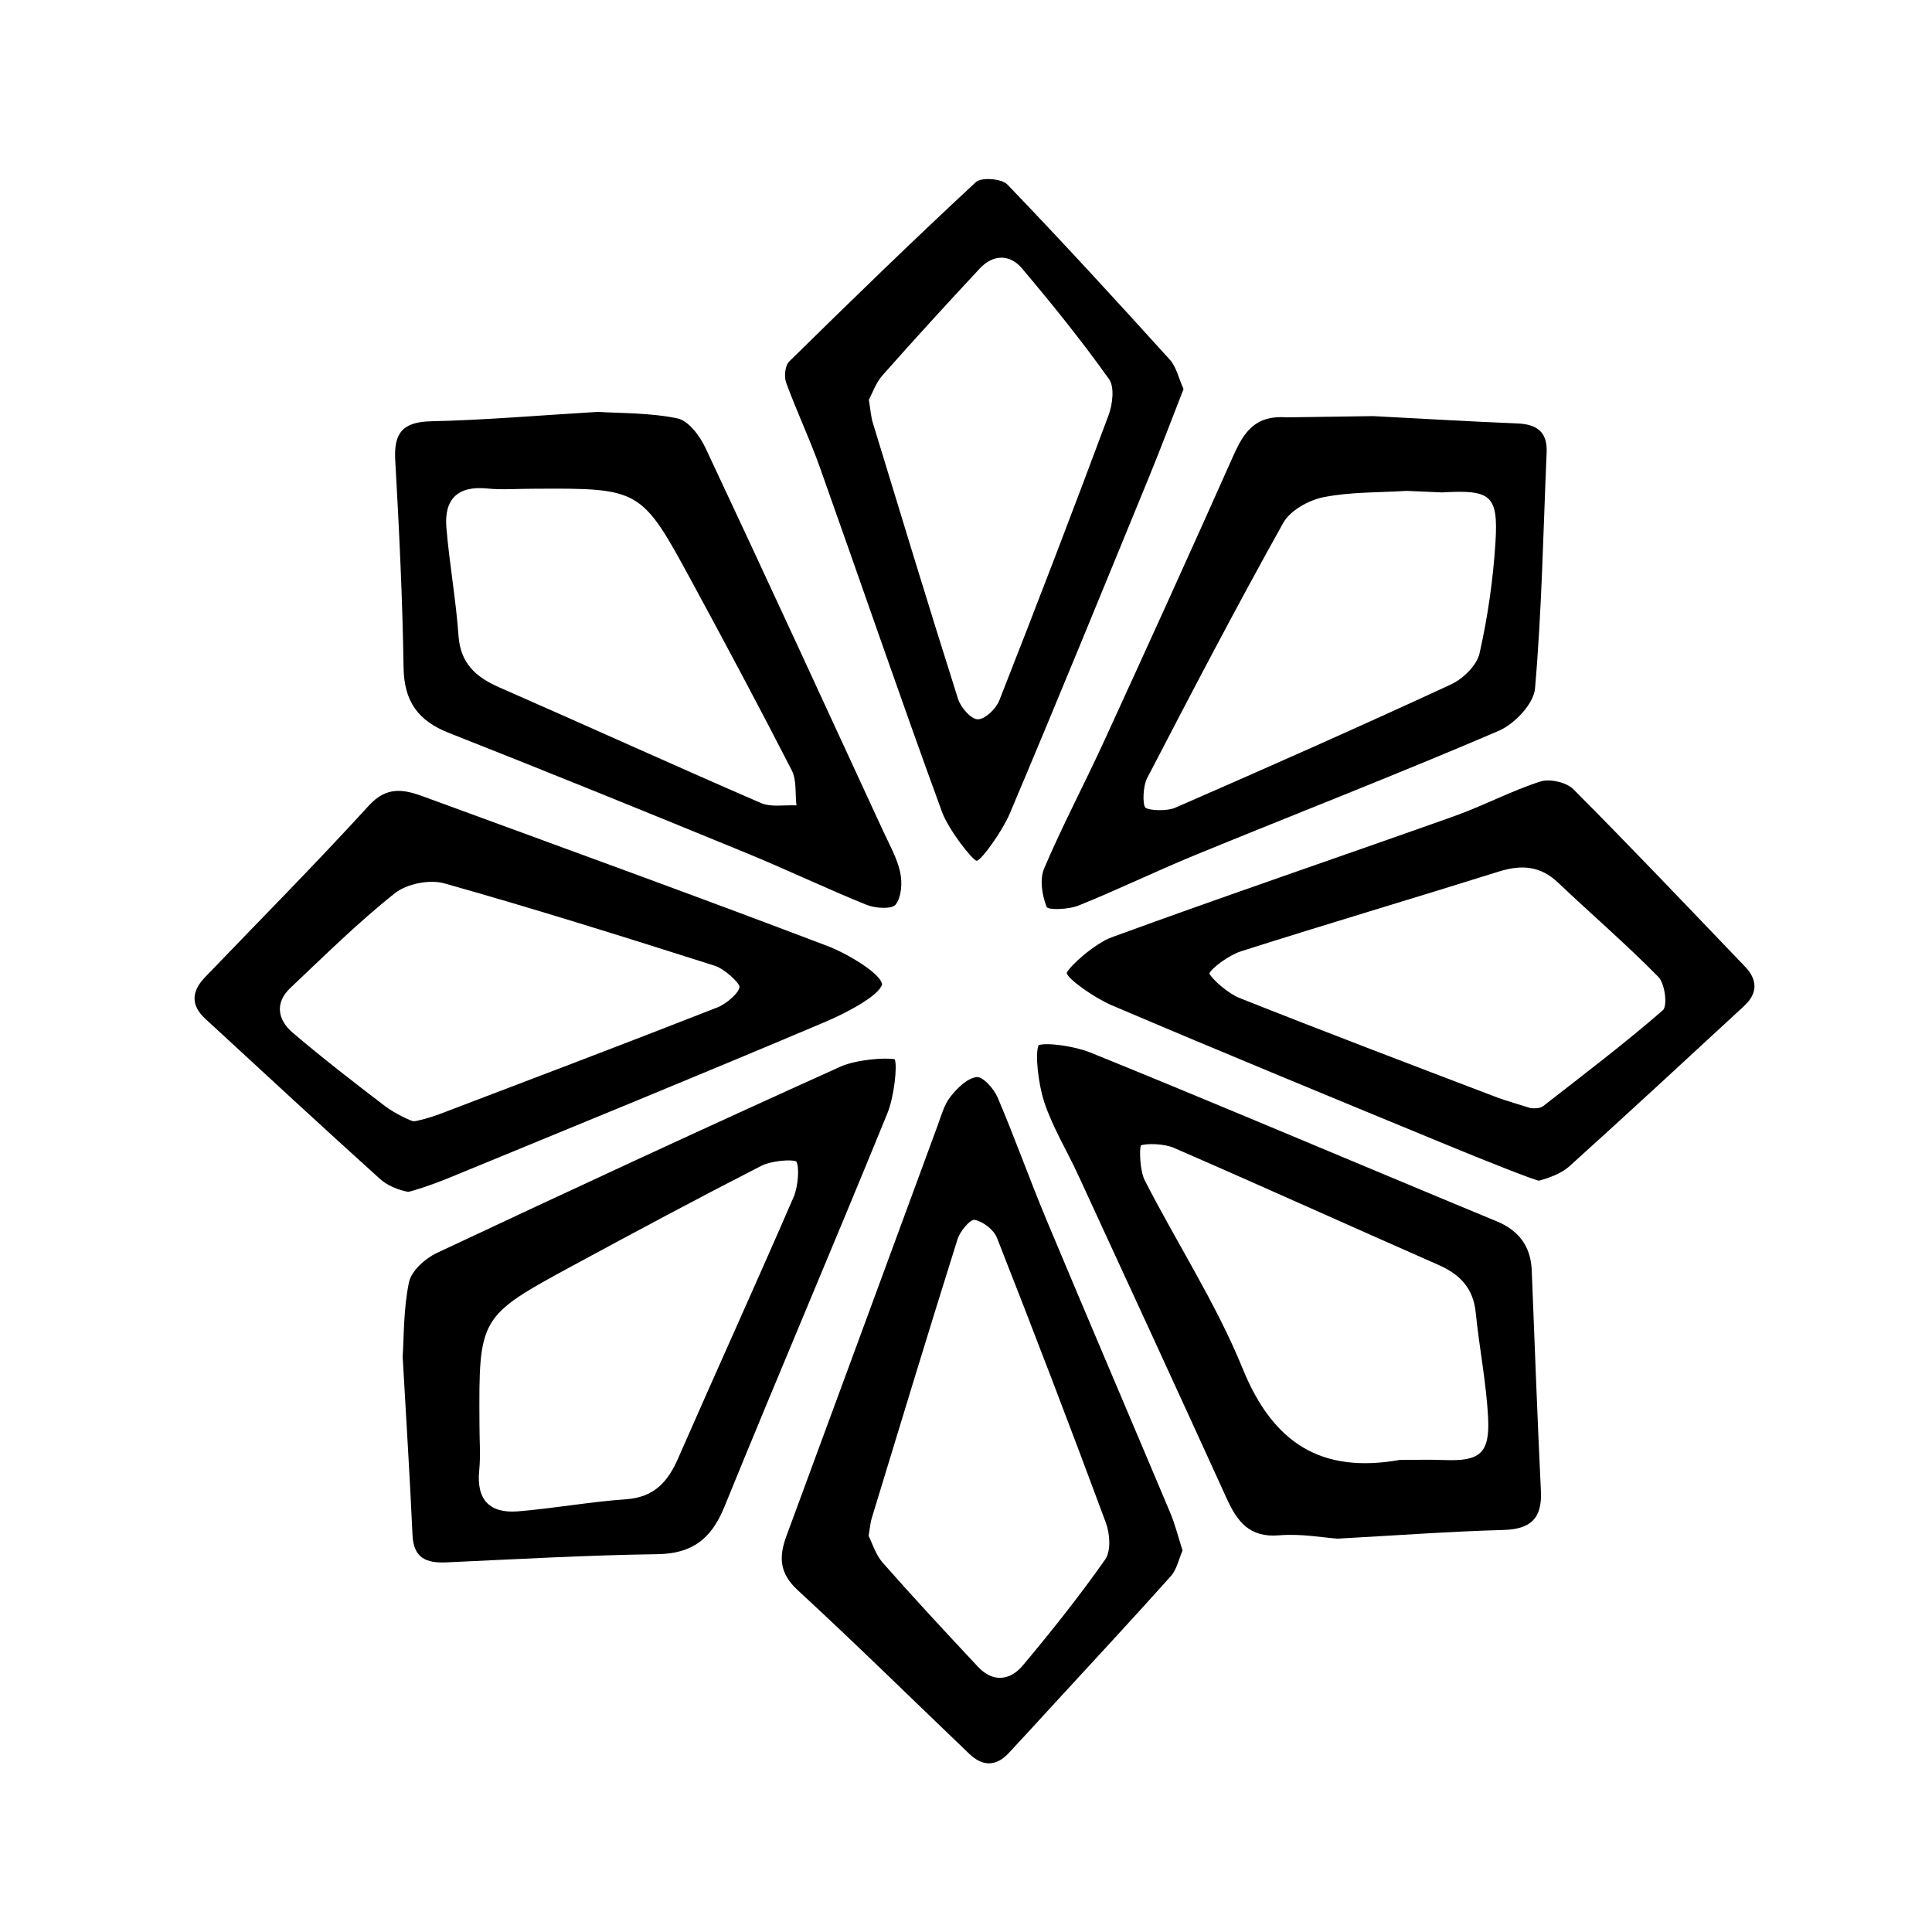 <?xml version="1.0" encoding="utf-8"?>
<!-- Generator: Adobe Illustrator 13.0.0, SVG Export Plug-In . SVG Version: 6.00 Build 14948)  -->
<!DOCTYPE svg PUBLIC "-//W3C//DTD SVG 1.1//EN" "http://www.w3.org/Graphics/SVG/1.1/DTD/svg11.dtd">
<svg version="1.1" id="Layer_1" xmlns="http://www.w3.org/2000/svg" xmlns:xlink="http://www.w3.org/1999/xlink" x="0px" y="0px"
	 width="432px" height="432px" viewBox="0 0 432 432" enable-background="new 0 0 432 432" xml:space="preserve">
<g>
	<defs>
		<rect id="SVGID_1_" width="432" height="432"/>
	</defs>
	<clipPath id="SVGID_2_">
		<use xlink:href="#SVGID_1_"  overflow="visible"/>
	</clipPath>
	<path clip-path="url(#SVGID_2_)" d="M299.063,344.045c-3.065-0.209-8.129-1.156-13.077-0.743c-6.612,0.553-9.34-3.071-11.688-8.229
		c-11-24.159-22.118-48.264-33.231-72.37c-2.507-5.437-5.7-10.626-7.566-16.264c-1.309-3.952-2.124-10.814-1.259-12.741
		c1.885-0.636,8.05,0.231,11.548,1.647c23.074,9.34,46,19.043,68.975,28.625c7.292,3.043,14.577,6.099,21.881,9.111
		c4.912,2.027,7.638,5.563,7.854,10.953c0.659,16.456,1.255,32.914,2.052,49.363c0.298,6.138-2.288,8.546-8.404,8.71
		C324.431,342.423,312.733,343.296,299.063,344.045 M312.952,326.448c3.354,0,6.712-0.108,10.062,0.021
		c7.832,0.304,10.135-1.449,9.729-9.446c-0.398-7.862-1.982-15.656-2.764-23.509c-0.542-5.447-3.499-8.55-8.307-10.664
		c-19.752-8.688-39.409-17.59-59.199-26.189c-2.131-0.926-5.974-1.035-7.363-0.553c-0.36,0.768-0.254,5.64,0.862,7.823
		c7.205,14.089,15.959,27.511,21.89,42.093C284.664,322.748,295.468,329.542,312.952,326.448"/>
	<path clip-path="url(#SVGID_2_)" d="M91.241,266.5c-2.241-0.438-4.629-1.404-6.27-2.884c-13.113-11.826-26.06-23.837-39.05-35.799
		c-3.334-3.072-3.101-6.167-0.062-9.326c12.263-12.75,24.712-25.329,36.642-38.383c3.998-4.375,7.809-3.605,12.192-1.996
		c30.111,11.052,60.27,21.982,90.25,33.384c4.533,1.724,12.057,6.212,12.289,8.624c-0.649,2.505-8.002,6.386-12.541,8.309
		c-28.225,11.951-56.601,23.547-84.946,35.212C97.115,264.723,92.438,266.313,91.241,266.5 M92.486,250.713
		c0.701,0.037,4.087-0.944,5.64-1.535c20.804-7.92,41.619-15.815,62.343-23.941c1.934-0.758,4.906-3.319,4.884-4.617
		c-0.145-0.994-3.412-4.001-5.539-4.678c-20.075-6.385-40.177-12.709-60.45-18.416c-3.302-0.93-8.405,0.079-11.078,2.203
		c-8.214,6.525-15.716,13.959-23.363,21.179c-3.567,3.369-2.794,7.177,0.527,10.006c6.718,5.723,13.709,11.133,20.733,16.481
		C88.183,248.918,91.875,250.688,92.486,250.713"/>
	<path clip-path="url(#SVGID_2_)" d="M264.423,346.706c-0.861,1.949-1.294,4.238-2.623,5.727
		c-8.584,9.603-17.363,19.032-26.079,28.517c-3.394,3.694-6.765,7.41-10.195,11.069c-2.842,3.032-5.848,2.96-8.782,0.153
		c-12.785-12.228-25.398-24.639-38.398-36.631c-4.1-3.782-4.215-7.442-2.496-12.092c11.288-30.535,22.498-61.1,33.758-91.646
		c0.828-2.245,1.466-4.721,2.891-6.543c1.506-1.927,3.728-4.144,5.871-4.418c1.391-0.179,3.871,2.605,4.704,4.559
		c3.848,9.02,7.125,18.282,10.909,27.332c9.15,21.878,18.491,43.676,27.688,65.535C262.771,340.883,263.447,343.677,264.423,346.706
		 M194.224,343.421c0.779,1.532,1.528,4.159,3.159,6.01c6.952,7.891,14.114,15.598,21.303,23.274
		c3.323,3.55,7.17,3.095,10.004-0.288c6.433-7.68,12.699-15.534,18.442-23.732c1.317-1.881,1.057-5.731,0.153-8.169
		c-7.898-21.324-16.036-42.559-24.354-63.721c-0.712-1.811-3.085-3.644-4.98-4.032c-0.98-0.201-3.282,2.534-3.838,4.304
		c-6.535,20.78-12.855,41.629-19.209,62.465C194.627,340.438,194.567,341.411,194.224,343.421"/>
	<path clip-path="url(#SVGID_2_)" d="M344.131,264.004c-1.193-0.129-13.374-5.02-19.983-7.746
		c-25.232-10.406-50.476-20.791-75.586-31.485c-3.705-1.577-9.749-5.772-10.054-7.224c0.68-1.548,6.271-6.579,10.098-7.979
		c25.415-9.299,51.05-17.998,76.55-27.07c6.513-2.317,12.683-5.628,19.249-7.743c2.122-0.684,5.846,0.154,7.407,1.721
		c12.991,13.035,25.659,26.395,38.399,39.679c2.831,2.953,2.816,5.983-0.215,8.781c-12.972,11.979-25.926,23.978-39.032,35.808
		C349.314,262.233,346.875,263.25,344.131,264.004 M342.244,247.774c1.568,0.163,2.379-0.108,2.872-0.492
		c8.991-7.015,18.094-13.907,26.689-21.379c1.103-0.957,0.49-5.951-0.982-7.453c-7.187-7.329-15.004-14.035-22.456-21.111
		c-3.979-3.777-8.224-4.025-13.24-2.452c-19.185,6.018-38.469,11.72-57.626,17.822c-2.624,0.836-6.501,3.666-7.092,4.96
		c0.653,1.33,4.168,4.457,6.731,5.477c18.904,7.513,37.926,14.732,56.932,21.988C336.956,246.236,339.953,247.041,342.244,247.774"
		/>
	<path clip-path="url(#SVGID_2_)" d="M307.035,93.044c10.736,0.559,21.472,1.201,32.215,1.636c4.353,0.177,6.784,1.843,6.583,6.483
		c-0.761,17.609-1.075,35.256-2.601,52.798c-0.299,3.444-4.613,7.954-8.149,9.471c-22.404,9.613-45.14,18.451-67.701,27.702
		c-8.825,3.618-17.419,7.807-26.266,11.368c-2.18,0.877-6.801,1.036-7.093,0.282c-1.007-2.597-1.588-6.168-0.548-8.607
		c4.113-9.644,9.041-18.935,13.414-28.474c9.734-21.231,19.402-42.493,28.902-63.83c2.39-5.368,4.971-9.092,11.896-8.55
		 M314.541,109.763c-6.212,0.393-12.539,0.205-18.588,1.41c-3.316,0.661-7.456,2.952-9.016,5.742
		c-10.513,18.826-20.503,37.948-30.439,57.09c-0.925,1.782-1.062,5.808-0.386,6.587c0.824,0.658,4.801,0.833,6.665,0.02
		c20.647-9,41.244-18.122,61.683-27.581c2.697-1.248,5.767-4.258,6.377-6.967c1.834-8.136,3.036-16.496,3.553-24.826
		c0.656-10.57-1.045-11.77-11.926-11.133"/>
	<path clip-path="url(#SVGID_2_)" d="M133.708,92.094c4.956,0.326,11.521,0.164,17.782,1.463c2.473,0.513,5.005,3.933,6.265,6.614
		c13.38,28.466,26.517,57.047,39.698,85.607c1.403,3.041,3.127,6.047,3.83,9.259c0.506,2.311,0.303,5.507-1.007,7.221
		c-0.834,1.09-4.54,0.86-6.493,0.071c-9.066-3.663-17.897-7.902-26.945-11.612c-22.113-9.069-44.249-18.086-66.485-26.847
		c-6.917-2.726-9.998-7.066-10.114-14.599c-0.238-15.465-0.988-30.93-1.864-46.377c-0.348-6.134,1.704-8.558,8.05-8.697
		C108.363,93.934,120.284,92.898,133.708,92.094 M118.957,109.287c-3.348,0-6.723,0.274-10.037-0.058
		c-6.607-0.662-9.629,2.431-9.109,8.704c0.668,8.087,2.141,16.111,2.71,24.202c0.437,6.206,3.873,9.264,9.119,11.562
		c19.526,8.552,38.931,17.385,58.493,25.855c2.298,0.995,5.285,0.395,7.953,0.534c-0.312-2.633,0.082-5.628-1.05-7.84
		c-7.205-14.072-14.665-28.017-22.196-41.919C143.345,109.108,143.292,109.137,118.957,109.287"/>
	<path clip-path="url(#SVGID_2_)" d="M90.039,303.374c0.293-4.298,0.151-10.619,1.407-16.647c0.531-2.545,3.61-5.328,6.212-6.552
		c29.981-14.097,60.041-28.028,90.237-41.656c3.578-1.615,10.168-2.081,12.17-1.664c0.623,1.521-0.15,8.423-1.634,12.061
		c-11.995,29.413-24.483,58.625-36.464,88.043c-2.912,7.149-7.167,10.454-15.02,10.562c-15.705,0.215-31.402,1.118-47.099,1.83
		c-4.468,0.203-7.379-0.896-7.611-6.118C91.672,330.578,90.858,317.937,90.039,303.374 M107.211,318.763
		c0,3.348,0.277,6.724-0.059,10.037c-0.667,6.589,2.381,9.654,8.673,9.138c8.087-0.665,16.112-2.135,24.202-2.706
		c6.194-0.437,9.279-3.84,11.58-9.095c8.55-19.528,17.383-38.933,25.855-58.494c0.998-2.303,1.35-6.768,0.565-7.959
		c-1.152-0.496-5.628-0.113-7.834,1.016c-14.073,7.204-28.017,14.665-41.92,22.196C107.033,294.402,107.063,294.456,107.211,318.763
		"/>
	<path clip-path="url(#SVGID_2_)" d="M264.644,86.996c-2.643,6.746-5.127,13.358-7.808,19.889
		c-10.283,25.058-20.517,50.138-31.073,75.082c-1.63,3.851-6.2,10.221-7.338,10.517c-0.925-0.046-6.321-6.912-7.808-10.979
		c-9.357-25.587-18.17-51.371-27.306-77.04c-2.275-6.39-5.209-12.546-7.533-18.921c-0.492-1.349-0.239-3.801,0.686-4.711
		c13.762-13.533,27.602-26.992,41.749-40.117c1.225-1.136,5.766-0.782,7.039,0.542c12.342,12.828,24.368,25.962,36.318,39.158
		C263.04,82.039,263.535,84.544,264.644,86.996 M194.276,89.387c0.386,2.311,0.467,3.773,0.882,5.133
		c6.289,20.609,12.549,41.229,19.064,61.767c0.605,1.905,2.879,4.528,4.411,4.55c1.624,0.024,4.079-2.348,4.812-4.209
		c8.326-21.169,16.477-42.409,24.412-63.728c0.915-2.457,1.405-6.328,0.117-8.137c-6.081-8.54-12.685-16.73-19.455-24.747
		c-2.716-3.217-6.455-3.183-9.45,0.031c-7.339,7.871-14.605,15.811-21.733,23.872C195.841,85.608,195.067,87.933,194.276,89.387"/>
</g>
</svg>
